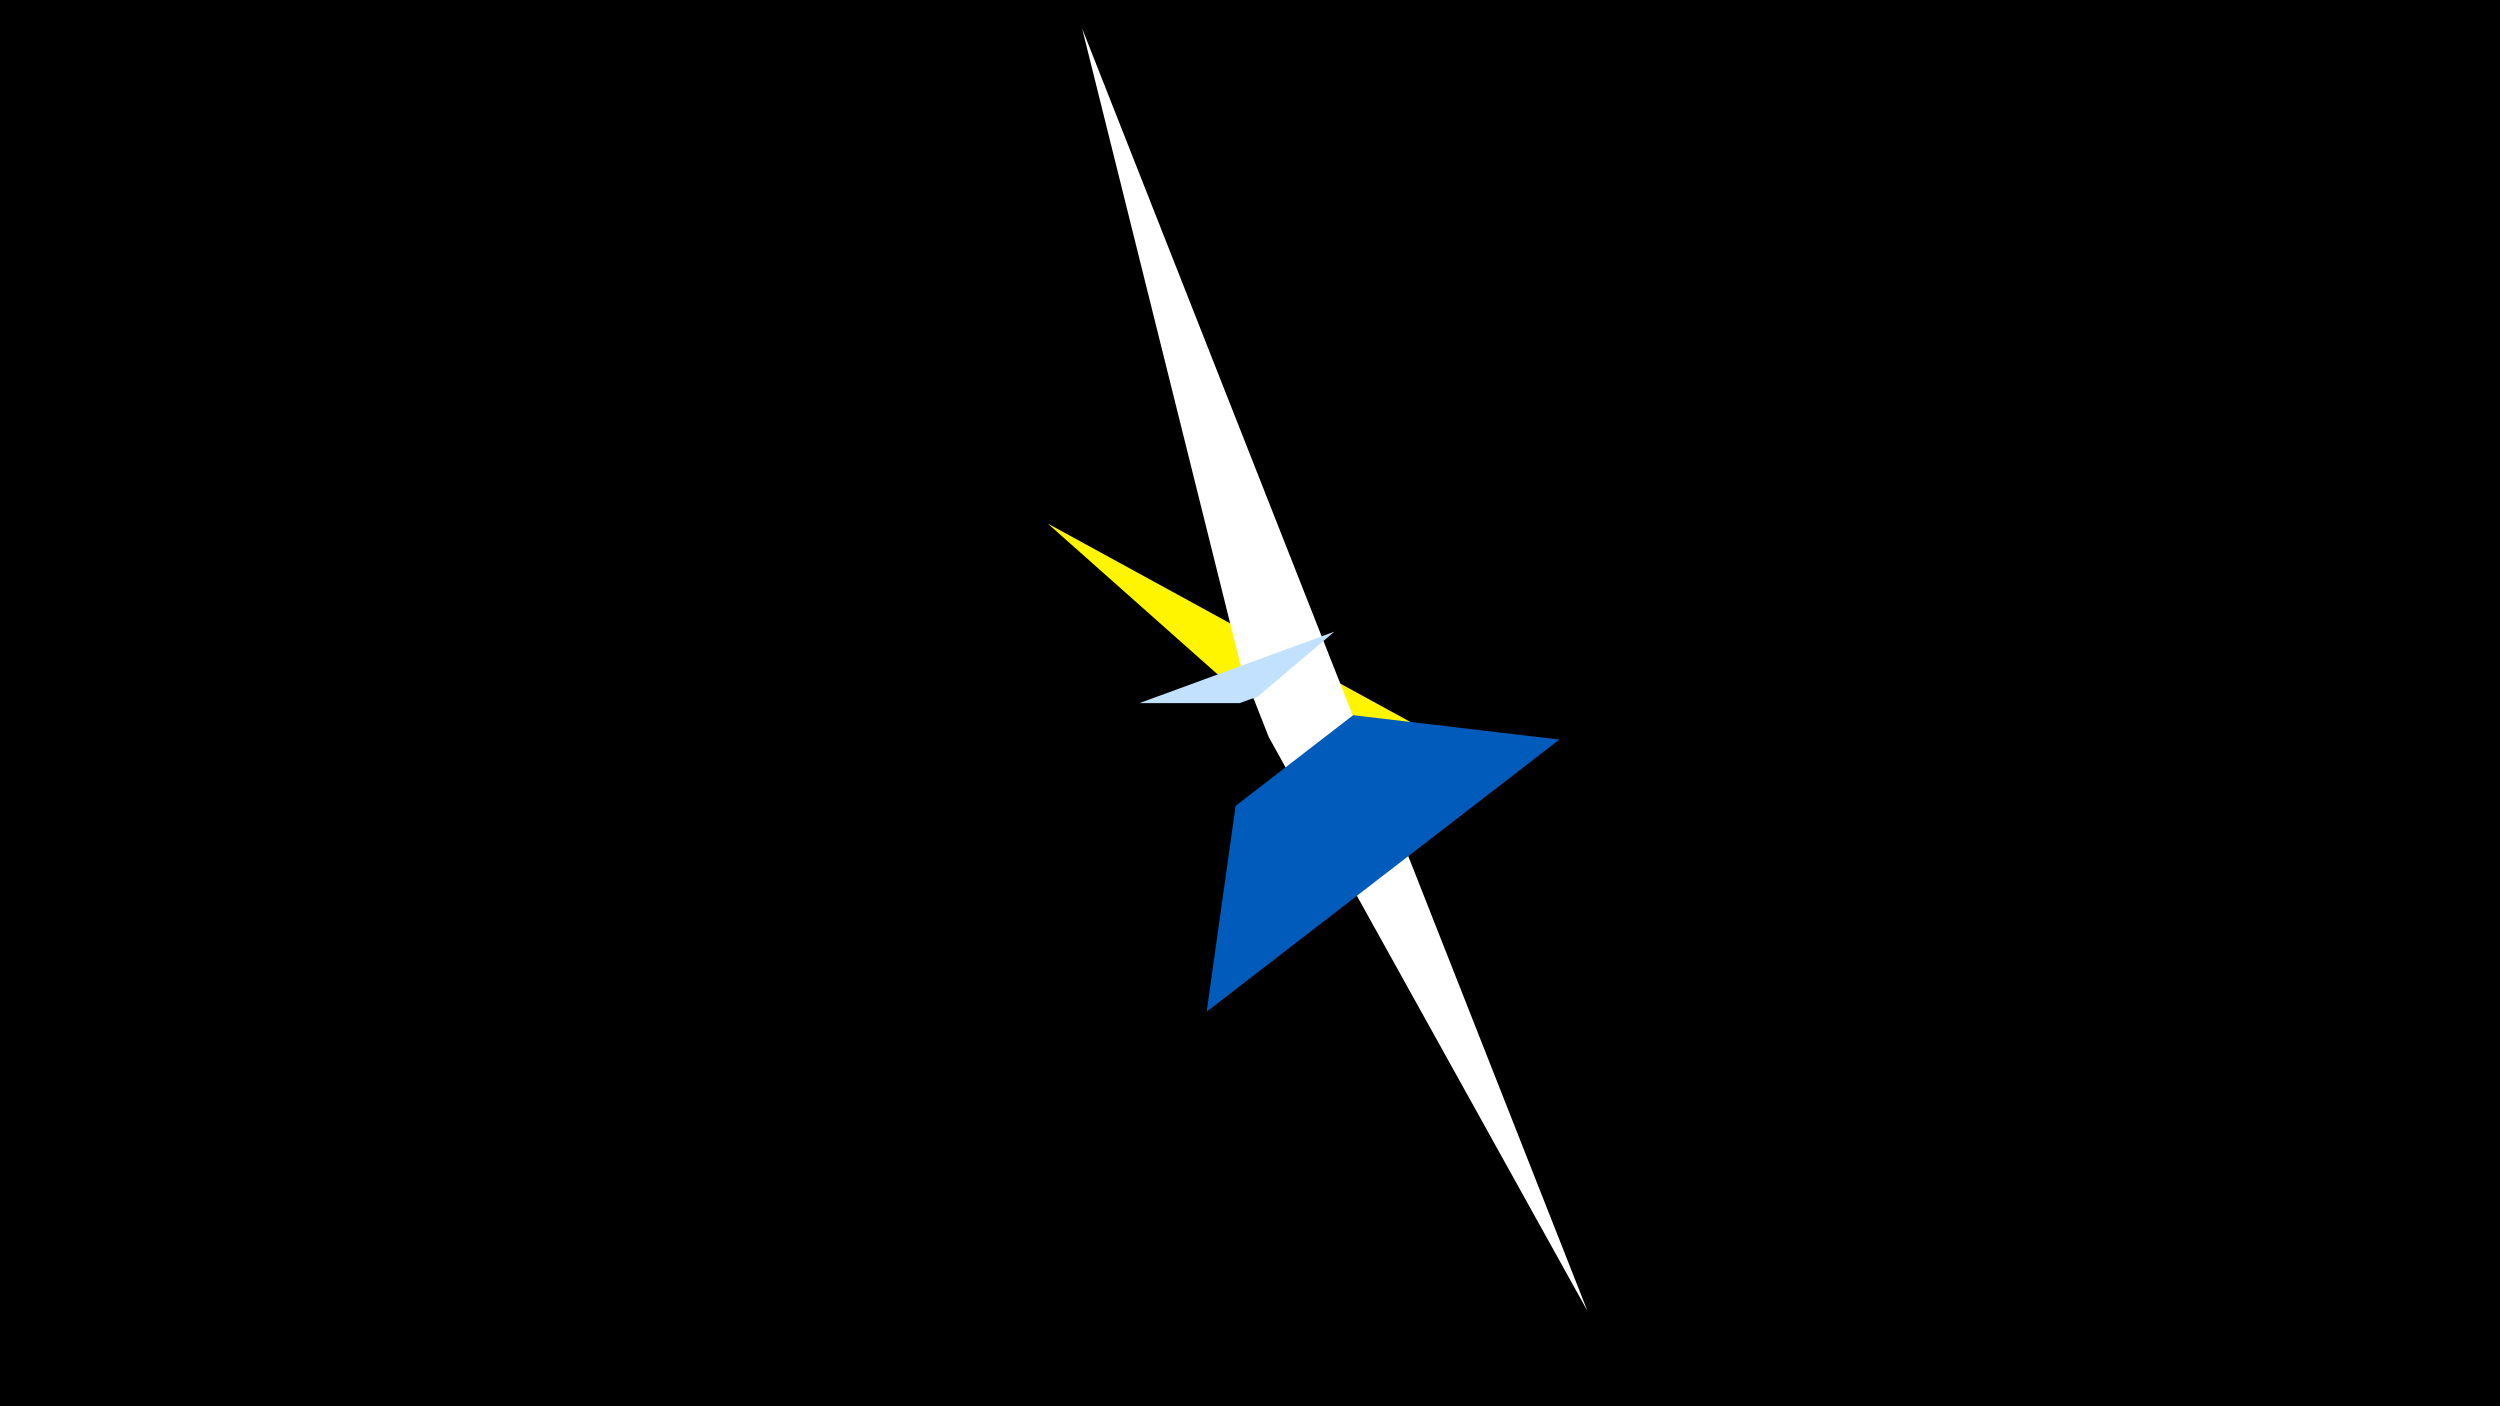 <svg width="1200" height="675" viewBox="-500 -500 1200 675" xmlns="http://www.w3.org/2000/svg"><title>19856</title><path d="M-500-500h1200v675h-1200z" fill="#000"/><path d="M2.9-248.7l222.1 121.5-112.4-31.7-22.4-12.3z" fill="#fff500"/><path d="M19.4-486.4l242.6 615.7-153-275.5-13.5-34.4z" fill="#fff"/><path d="M140.5-196.8l-93.6 34.3 48.1 0 8.8-3.2z" fill="#c2e1ff"/><path d="M79.2-14.4l169.3-130.6-99-11.7-56.4 43.5z" fill="#005bbb"/></svg>